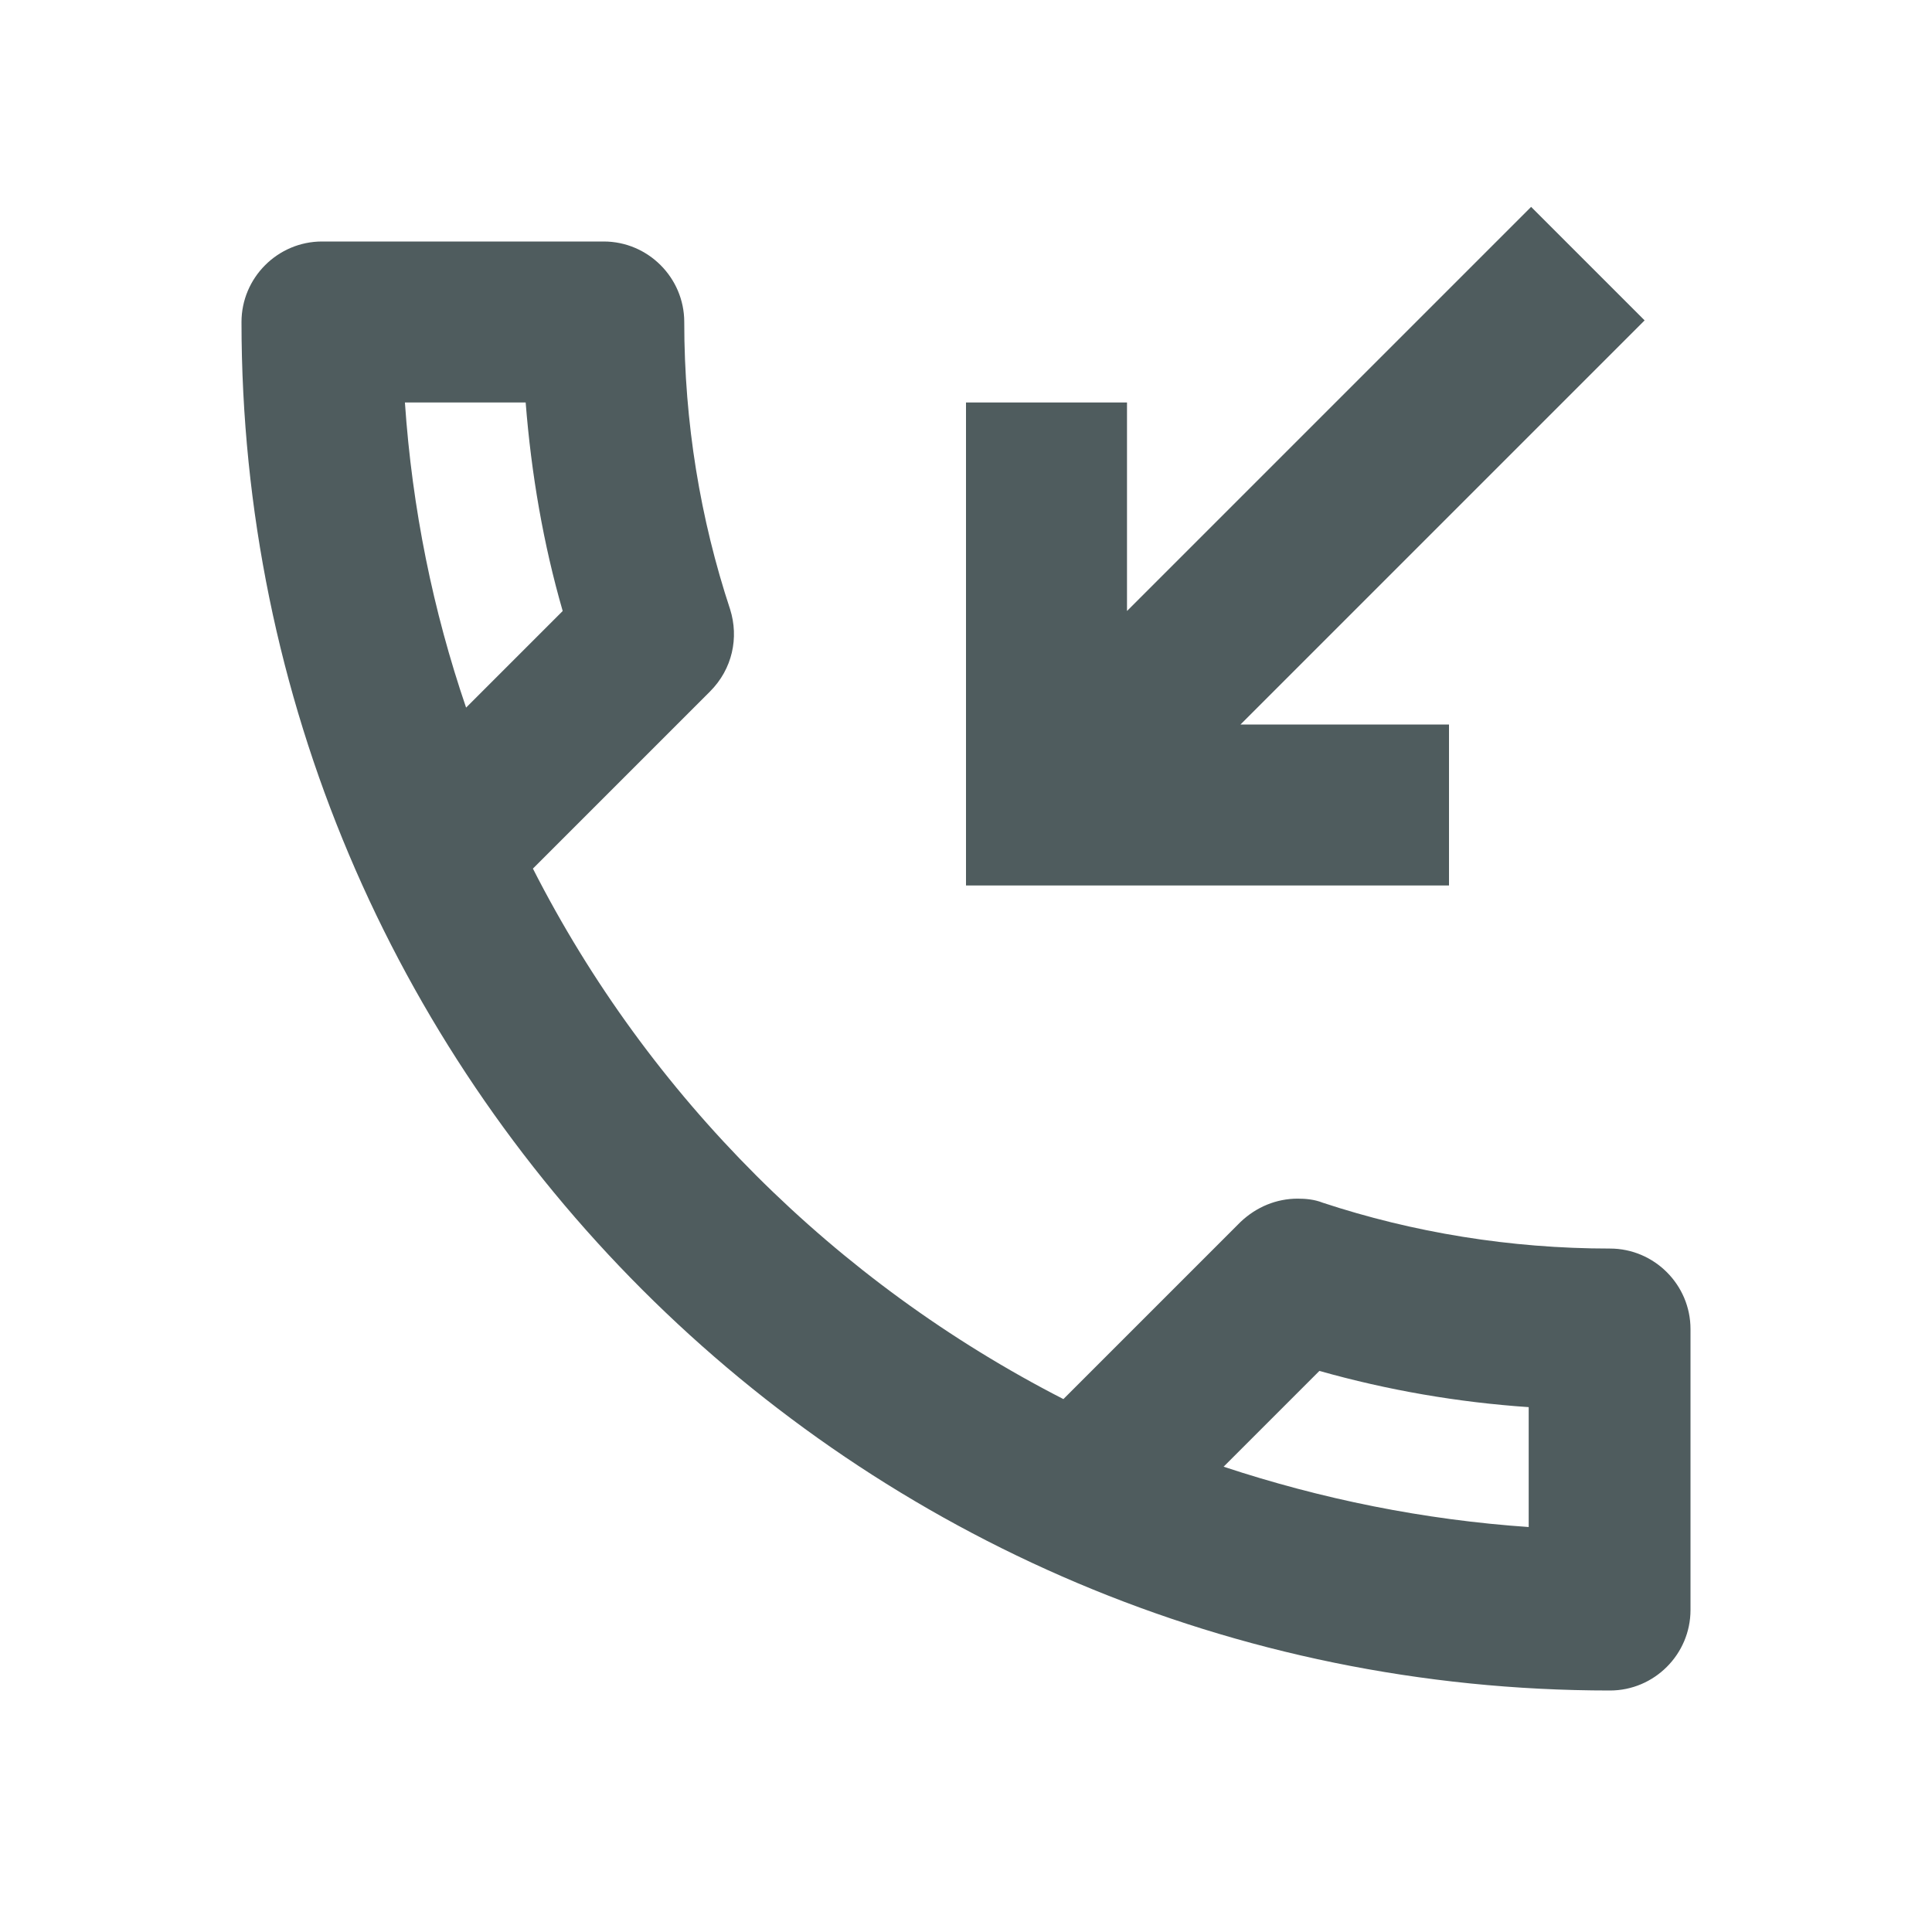 <svg width="60" height="60" viewBox="0 0 60 60" fill="none" xmlns="http://www.w3.org/2000/svg">
<g clip-path="url(#clip0_202_2887)">
<path d="M50 38.775C46.9 38.775 43.875 38.275 41.075 37.35C40.825 37.25 40.55 37.225 40.3 37.225C39.65 37.225 39.025 37.475 38.525 37.95L33.025 43.45C25.95 39.825 20.15 34.05 16.55 26.975L22.05 21.475C22.75 20.775 22.95 19.8 22.675 18.925C21.75 16.125 21.25 13.125 21.25 10C21.25 8.625 20.125 7.5 18.75 7.5H10C8.625 7.5 7.5 8.625 7.5 10C7.5 33.475 26.525 52.5 50 52.5C51.375 52.5 52.5 51.375 52.5 50V41.275C52.5 39.9 51.375 38.775 50 38.775ZM12.575 12.5H16.325C16.5 14.725 16.875 16.9 17.475 18.975L14.475 21.975C13.45 18.975 12.8 15.8 12.575 12.5ZM47.5 47.425C44.2 47.2 41.025 46.55 38 45.55L40.975 42.575C43.1 43.175 45.275 43.55 47.475 43.7V47.425H47.5ZM45 22.5H38.525L51.075 9.95L47.55 6.425L35 18.975V12.5H30V27.5H45V22.5Z" fill="#05171B" fill-opacity="0.7"/>
</g>
<defs>
<clipPath id="clip0_202_2887">
<rect width="60" height="60" fill="white"/>
</clipPath>
</defs>
</svg>
